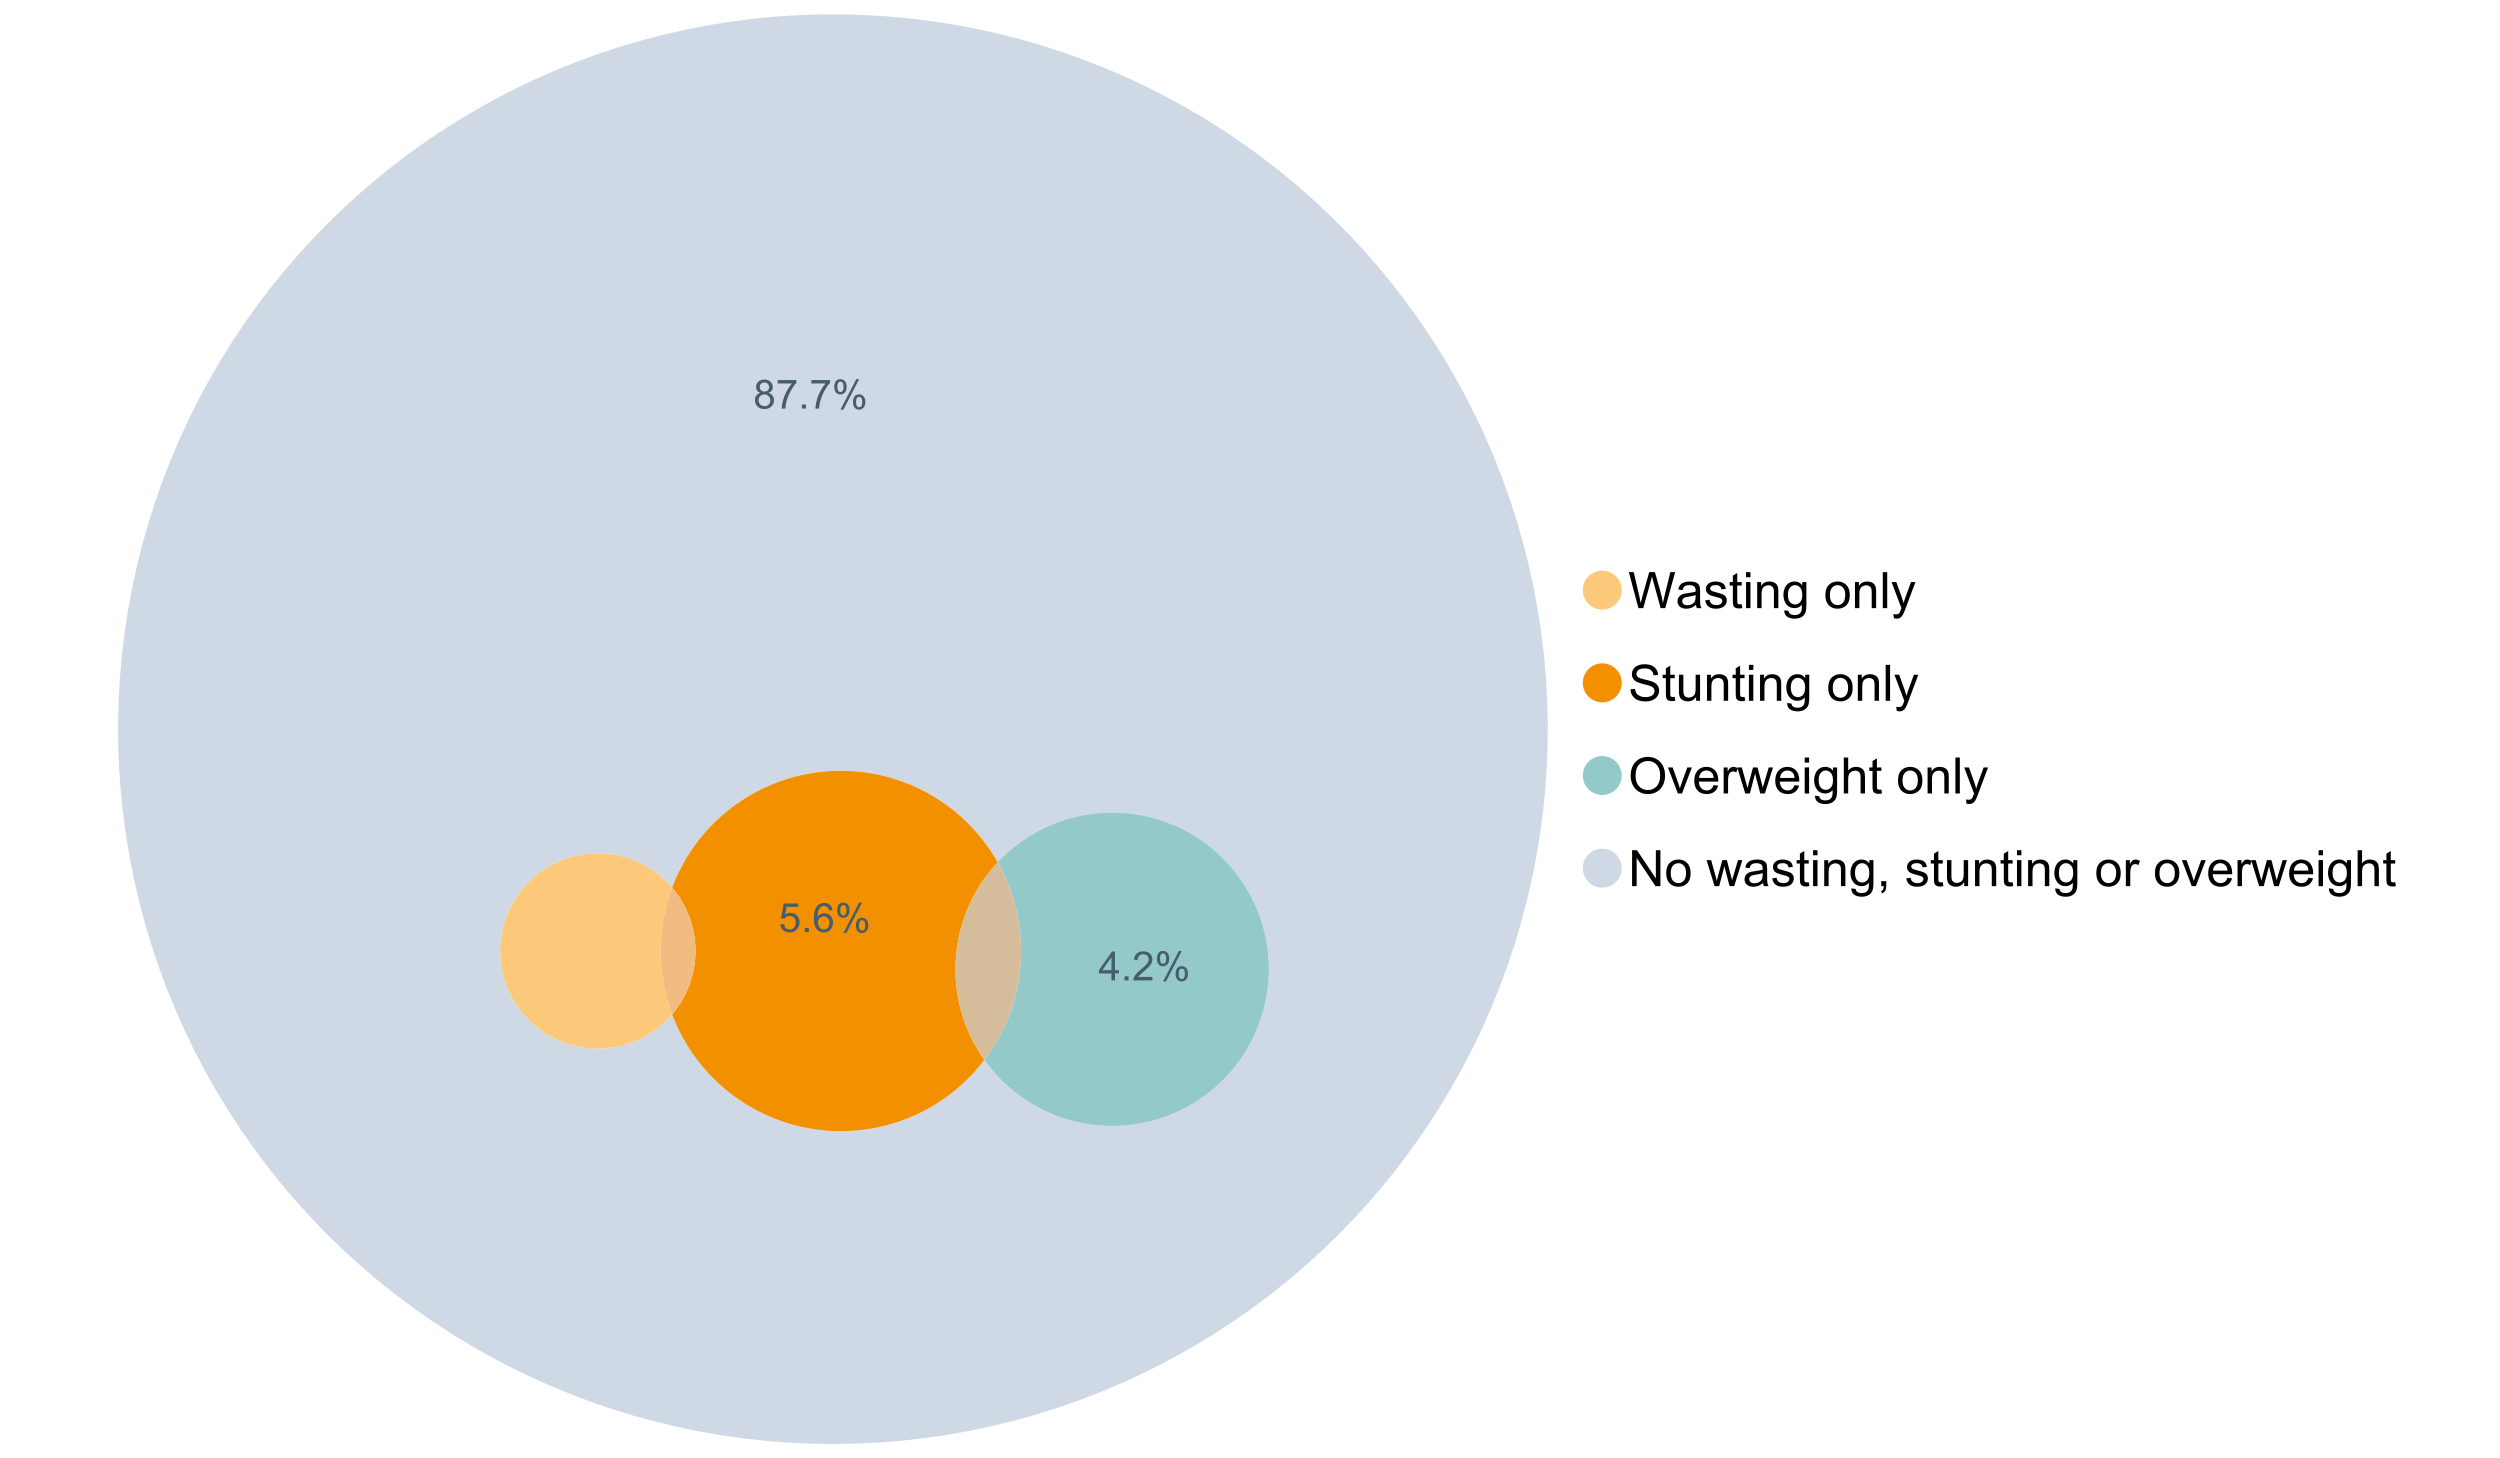 <?xml version="1.0" encoding="UTF-8"?>
<svg xmlns="http://www.w3.org/2000/svg" xmlns:xlink="http://www.w3.org/1999/xlink" width="1234.286pt" height="720pt" viewBox="0 0 1234.286 720" version="1.1">
<defs>
<g>
<symbol overflow="visible" id="glyph0-0">
<path style="stroke:none;" d="M 5.016 0 L 0.305 -17.758 L 2.715 -17.758 L 5.414 -6.117 C 5.703 -4.898 5.953 -3.688 6.164 -2.484 C 6.617 -4.379 6.883 -5.473 6.965 -5.766 L 10.344 -17.758 L 13.18 -17.758 L 15.723 -8.77 C 16.355 -6.539 16.816 -4.445 17.102 -2.484 C 17.324 -3.605 17.621 -4.891 17.988 -6.348 L 20.773 -17.758 L 23.133 -17.758 L 18.266 0 L 16 0 L 12.258 -13.527 C 11.941 -14.656 11.754 -15.352 11.699 -15.613 C 11.512 -14.797 11.34 -14.102 11.18 -13.527 L 7.414 0 Z M 5.016 0 "/>
</symbol>
<symbol overflow="visible" id="glyph0-1">
<path style="stroke:none;" d="M 10.027 -1.586 C 9.215 -0.898 8.438 -0.414 7.695 -0.133 C 6.945 0.148 6.145 0.285 5.293 0.289 C 3.875 0.285 2.789 -0.055 2.031 -0.746 C 1.27 -1.434 0.891 -2.316 0.895 -3.391 C 0.891 -4.02 1.035 -4.594 1.324 -5.117 C 1.613 -5.633 1.988 -6.051 2.453 -6.371 C 2.914 -6.684 3.438 -6.922 4.02 -7.086 C 4.449 -7.195 5.094 -7.305 5.961 -7.414 C 7.715 -7.617 9.012 -7.867 9.848 -8.164 C 9.852 -8.461 9.855 -8.652 9.859 -8.734 C 9.855 -9.621 9.648 -10.246 9.242 -10.609 C 8.68 -11.098 7.852 -11.344 6.758 -11.348 C 5.727 -11.344 4.969 -11.164 4.484 -10.809 C 3.992 -10.445 3.633 -9.809 3.402 -8.902 L 1.273 -9.191 C 1.461 -10.102 1.781 -10.84 2.227 -11.402 C 2.672 -11.965 3.312 -12.395 4.152 -12.699 C 4.992 -12.996 5.965 -13.148 7.074 -13.152 C 8.168 -13.148 9.062 -13.02 9.75 -12.766 C 10.438 -12.504 10.941 -12.18 11.266 -11.789 C 11.586 -11.398 11.812 -10.902 11.941 -10.309 C 12.012 -9.934 12.047 -9.266 12.051 -8.297 L 12.051 -5.391 C 12.047 -3.363 12.094 -2.078 12.191 -1.543 C 12.281 -1.004 12.465 -0.492 12.742 0 L 10.465 0 C 10.238 -0.453 10.09 -0.98 10.027 -1.586 Z M 9.848 -6.457 C 9.055 -6.133 7.867 -5.855 6.285 -5.633 C 5.387 -5.5 4.754 -5.355 4.383 -5.195 C 4.012 -5.031 3.723 -4.793 3.523 -4.484 C 3.32 -4.172 3.223 -3.828 3.223 -3.453 C 3.223 -2.867 3.441 -2.383 3.883 -1.996 C 4.32 -1.609 4.965 -1.418 5.812 -1.418 C 6.652 -1.418 7.398 -1.602 8.055 -1.969 C 8.707 -2.336 9.188 -2.836 9.496 -3.477 C 9.727 -3.965 9.844 -4.691 9.848 -5.656 Z M 9.848 -6.457 "/>
</symbol>
<symbol overflow="visible" id="glyph0-2">
<path style="stroke:none;" d="M 0.762 -3.84 L 2.918 -4.18 C 3.039 -3.312 3.375 -2.652 3.93 -2.191 C 4.48 -1.73 5.254 -1.5 6.25 -1.5 C 7.246 -1.5 7.988 -1.703 8.477 -2.113 C 8.961 -2.52 9.203 -3 9.207 -3.551 C 9.203 -4.043 8.988 -4.43 8.562 -4.711 C 8.258 -4.906 7.516 -5.152 6.336 -5.449 C 4.734 -5.852 3.625 -6.199 3.008 -6.496 C 2.387 -6.789 1.918 -7.199 1.602 -7.723 C 1.281 -8.242 1.125 -8.816 1.125 -9.449 C 1.125 -10.02 1.254 -10.551 1.52 -11.039 C 1.777 -11.527 2.137 -11.934 2.594 -12.258 C 2.93 -12.508 3.391 -12.719 3.977 -12.891 C 4.559 -13.062 5.188 -13.148 5.863 -13.152 C 6.867 -13.148 7.754 -13.004 8.52 -12.715 C 9.281 -12.426 9.844 -12.031 10.207 -11.535 C 10.57 -11.039 10.82 -10.375 10.961 -9.543 L 8.828 -9.254 C 8.73 -9.91 8.449 -10.426 7.988 -10.801 C 7.52 -11.168 6.863 -11.355 6.02 -11.359 C 5.016 -11.355 4.301 -11.191 3.875 -10.863 C 3.445 -10.531 3.234 -10.145 3.234 -9.703 C 3.234 -9.418 3.32 -9.16 3.5 -8.938 C 3.672 -8.699 3.953 -8.508 4.336 -8.355 C 4.555 -8.273 5.195 -8.086 6.262 -7.801 C 7.801 -7.387 8.875 -7.051 9.488 -6.789 C 10.094 -6.523 10.574 -6.141 10.922 -5.645 C 11.27 -5.141 11.441 -4.52 11.445 -3.777 C 11.441 -3.047 11.23 -2.363 10.809 -1.723 C 10.383 -1.082 9.773 -0.586 8.977 -0.234 C 8.176 0.113 7.27 0.285 6.262 0.289 C 4.586 0.285 3.312 -0.059 2.438 -0.75 C 1.562 -1.445 1.004 -2.473 0.762 -3.84 Z M 0.762 -3.84 "/>
</symbol>
<symbol overflow="visible" id="glyph0-3">
<path style="stroke:none;" d="M 6.395 -1.949 L 6.711 -0.023 C 6.094 0.102 5.547 0.164 5.062 0.168 C 4.27 0.164 3.652 0.043 3.219 -0.207 C 2.781 -0.453 2.477 -0.781 2.301 -1.191 C 2.121 -1.598 2.031 -2.457 2.035 -3.766 L 2.035 -11.168 L 0.438 -11.168 L 0.438 -12.863 L 2.035 -12.863 L 2.035 -16.047 L 4.203 -17.355 L 4.203 -12.863 L 6.395 -12.863 L 6.395 -11.168 L 4.203 -11.168 L 4.203 -3.645 C 4.199 -3.023 4.238 -2.621 4.316 -2.445 C 4.391 -2.266 4.516 -2.125 4.691 -2.023 C 4.863 -1.914 5.113 -1.863 5.438 -1.867 C 5.68 -1.863 5.996 -1.891 6.395 -1.949 Z M 6.395 -1.949 "/>
</symbol>
<symbol overflow="visible" id="glyph0-4">
<path style="stroke:none;" d="M 1.648 -15.25 L 1.648 -17.758 L 3.828 -17.758 L 3.828 -15.25 Z M 1.648 0 L 1.648 -12.863 L 3.828 -12.863 L 3.828 0 Z M 1.648 0 "/>
</symbol>
<symbol overflow="visible" id="glyph0-5">
<path style="stroke:none;" d="M 1.637 0 L 1.637 -12.863 L 3.598 -12.863 L 3.598 -11.035 C 4.543 -12.441 5.906 -13.148 7.691 -13.152 C 8.465 -13.148 9.176 -13.008 9.828 -12.734 C 10.477 -12.453 10.965 -12.09 11.289 -11.637 C 11.609 -11.184 11.836 -10.645 11.965 -10.027 C 12.043 -9.621 12.082 -8.918 12.086 -7.91 L 12.086 0 L 9.906 0 L 9.906 -7.824 C 9.902 -8.707 9.816 -9.371 9.652 -9.816 C 9.48 -10.254 9.18 -10.605 8.75 -10.871 C 8.312 -11.129 7.809 -11.262 7.23 -11.266 C 6.301 -11.262 5.5 -10.965 4.828 -10.379 C 4.152 -9.785 3.812 -8.668 3.816 -7.023 L 3.816 0 Z M 1.637 0 "/>
</symbol>
<symbol overflow="visible" id="glyph0-6">
<path style="stroke:none;" d="M 1.234 1.066 L 3.355 1.379 C 3.441 2.031 3.688 2.508 4.094 2.809 C 4.633 3.207 5.371 3.41 6.309 3.414 C 7.316 3.41 8.098 3.207 8.648 2.809 C 9.195 2.402 9.566 1.84 9.762 1.113 C 9.875 0.668 9.926 -0.262 9.918 -1.684 C 8.965 -0.559 7.777 0 6.359 0 C 4.586 0 3.219 -0.637 2.254 -1.914 C 1.281 -3.188 0.797 -4.719 0.801 -6.504 C 0.797 -7.73 1.02 -8.859 1.465 -9.898 C 1.91 -10.934 2.555 -11.738 3.398 -12.305 C 4.242 -12.867 5.23 -13.148 6.371 -13.152 C 7.887 -13.148 9.141 -12.535 10.125 -11.312 L 10.125 -12.863 L 12.137 -12.863 L 12.137 -1.742 C 12.133 0.258 11.93 1.672 11.523 2.512 C 11.113 3.344 10.469 4.004 9.586 4.492 C 8.703 4.973 7.613 5.215 6.324 5.219 C 4.785 5.215 3.547 4.871 2.602 4.184 C 1.656 3.492 1.199 2.453 1.234 1.066 Z M 3.039 -6.66 C 3.035 -4.969 3.371 -3.738 4.043 -2.965 C 4.715 -2.191 5.555 -1.805 6.566 -1.805 C 7.562 -1.805 8.402 -2.188 9.082 -2.961 C 9.762 -3.727 10.102 -4.938 10.102 -6.59 C 10.102 -8.16 9.75 -9.348 9.055 -10.148 C 8.352 -10.945 7.512 -11.344 6.527 -11.348 C 5.559 -11.344 4.734 -10.949 4.055 -10.168 C 3.375 -9.379 3.035 -8.211 3.039 -6.66 Z M 3.039 -6.66 "/>
</symbol>
<symbol overflow="visible" id="glyph0-7">
<path style="stroke:none;" d=""/>
</symbol>
<symbol overflow="visible" id="glyph0-8">
<path style="stroke:none;" d="M 0.824 -6.43 C 0.82 -8.809 1.48 -10.574 2.809 -11.723 C 3.91 -12.672 5.262 -13.148 6.855 -13.152 C 8.621 -13.148 10.066 -12.57 11.191 -11.414 C 12.312 -10.254 12.871 -8.652 12.875 -6.613 C 12.871 -4.953 12.625 -3.652 12.129 -2.707 C 11.633 -1.758 10.91 -1.02 9.961 -0.496 C 9.012 0.027 7.977 0.285 6.855 0.289 C 5.055 0.285 3.598 -0.289 2.488 -1.441 C 1.375 -2.594 0.82 -4.254 0.824 -6.43 Z M 3.062 -6.43 C 3.059 -4.781 3.418 -3.551 4.141 -2.73 C 4.855 -1.91 5.762 -1.5 6.855 -1.5 C 7.934 -1.5 8.832 -1.91 9.555 -2.734 C 10.27 -3.559 10.629 -4.816 10.633 -6.504 C 10.629 -8.094 10.266 -9.297 9.547 -10.117 C 8.82 -10.934 7.926 -11.344 6.855 -11.348 C 5.762 -11.344 4.855 -10.938 4.141 -10.125 C 3.418 -9.309 3.059 -8.074 3.062 -6.43 Z M 3.062 -6.43 "/>
</symbol>
<symbol overflow="visible" id="glyph0-9">
<path style="stroke:none;" d="M 1.586 0 L 1.586 -17.758 L 3.766 -17.758 L 3.766 0 Z M 1.586 0 "/>
</symbol>
<symbol overflow="visible" id="glyph0-10">
<path style="stroke:none;" d="M 1.539 4.953 L 1.297 2.906 C 1.77 3.035 2.188 3.098 2.543 3.102 C 3.027 3.098 3.414 3.02 3.703 2.859 C 3.992 2.695 4.23 2.469 4.422 2.18 C 4.555 1.961 4.777 1.418 5.086 0.559 C 5.125 0.434 5.188 0.258 5.281 0.023 L 0.398 -12.863 L 2.75 -12.863 L 5.426 -5.414 C 5.77 -4.469 6.078 -3.473 6.359 -2.434 C 6.605 -3.434 6.906 -4.414 7.254 -5.367 L 10.004 -12.863 L 12.184 -12.863 L 7.293 0.219 C 6.766 1.625 6.355 2.598 6.066 3.137 C 5.676 3.852 5.234 4.379 4.734 4.715 C 4.234 5.047 3.637 5.215 2.941 5.219 C 2.52 5.215 2.051 5.125 1.539 4.953 Z M 1.539 4.953 "/>
</symbol>
<symbol overflow="visible" id="glyph0-11">
<path style="stroke:none;" d="M 1.113 -5.703 L 3.332 -5.898 C 3.434 -5.008 3.676 -4.277 4.062 -3.711 C 4.445 -3.141 5.043 -2.684 5.852 -2.332 C 6.656 -1.98 7.562 -1.805 8.574 -1.805 C 9.465 -1.805 10.258 -1.938 10.949 -2.203 C 11.633 -2.469 12.145 -2.832 12.48 -3.301 C 12.816 -3.762 12.984 -4.27 12.984 -4.82 C 12.984 -5.375 12.82 -5.859 12.5 -6.277 C 12.172 -6.691 11.641 -7.043 10.902 -7.328 C 10.422 -7.512 9.367 -7.801 7.738 -8.191 C 6.105 -8.582 4.965 -8.949 4.312 -9.301 C 3.461 -9.742 2.828 -10.293 2.414 -10.953 C 2 -11.609 1.793 -12.348 1.793 -13.164 C 1.793 -14.059 2.047 -14.898 2.555 -15.68 C 3.062 -16.457 3.805 -17.047 4.785 -17.453 C 5.758 -17.855 6.844 -18.059 8.043 -18.059 C 9.355 -18.059 10.516 -17.844 11.523 -17.422 C 12.527 -16.996 13.301 -16.375 13.844 -15.551 C 14.383 -14.727 14.672 -13.793 14.715 -12.754 L 12.465 -12.586 C 12.34 -13.707 11.93 -14.555 11.234 -15.129 C 10.531 -15.699 9.5 -15.984 8.141 -15.988 C 6.715 -15.984 5.68 -15.723 5.031 -15.207 C 4.379 -14.684 4.055 -14.059 4.059 -13.324 C 4.055 -12.684 4.285 -12.156 4.746 -11.75 C 5.199 -11.336 6.379 -10.914 8.289 -10.484 C 10.199 -10.047 11.512 -9.672 12.223 -9.352 C 13.254 -8.875 14.016 -8.27 14.508 -7.539 C 15 -6.809 15.246 -5.969 15.25 -5.016 C 15.246 -4.07 14.977 -3.18 14.438 -2.344 C 13.895 -1.508 13.117 -0.855 12.105 -0.391 C 11.09 0.074 9.949 0.305 8.684 0.305 C 7.074 0.305 5.727 0.07 4.645 -0.398 C 3.555 -0.867 2.703 -1.57 2.09 -2.512 C 1.469 -3.453 1.145 -4.516 1.113 -5.703 Z M 1.113 -5.703 "/>
</symbol>
<symbol overflow="visible" id="glyph0-12">
<path style="stroke:none;" d="M 10.066 0 L 10.066 -1.891 C 9.062 -0.438 7.699 0.285 5.984 0.289 C 5.219 0.285 4.512 0.145 3.855 -0.145 C 3.199 -0.434 2.711 -0.801 2.391 -1.242 C 2.07 -1.68 1.844 -2.219 1.719 -2.859 C 1.625 -3.285 1.582 -3.961 1.586 -4.895 L 1.586 -12.863 L 3.766 -12.863 L 3.766 -5.73 C 3.762 -4.59 3.805 -3.82 3.898 -3.426 C 4.031 -2.852 4.324 -2.402 4.77 -2.074 C 5.215 -1.746 5.762 -1.582 6.418 -1.586 C 7.07 -1.582 7.688 -1.75 8.262 -2.09 C 8.832 -2.422 9.234 -2.879 9.477 -3.457 C 9.711 -4.035 9.832 -4.871 9.836 -5.973 L 9.836 -12.863 L 12.016 -12.863 L 12.016 0 Z M 10.066 0 "/>
</symbol>
<symbol overflow="visible" id="glyph0-13">
<path style="stroke:none;" d="M 1.199 -8.648 C 1.195 -11.594 1.984 -13.898 3.57 -15.57 C 5.148 -17.234 7.195 -18.07 9.703 -18.07 C 11.34 -18.07 12.816 -17.676 14.133 -16.895 C 15.449 -16.109 16.453 -15.02 17.145 -13.621 C 17.832 -12.219 18.176 -10.629 18.18 -8.855 C 18.176 -7.051 17.812 -5.441 17.09 -4.02 C 16.359 -2.598 15.328 -1.52 14 -0.793 C 12.664 -0.059 11.23 0.305 9.691 0.305 C 8.02 0.305 6.523 -0.098 5.207 -0.906 C 3.891 -1.715 2.895 -2.816 2.215 -4.215 C 1.535 -5.605 1.195 -7.086 1.199 -8.648 Z M 3.621 -8.613 C 3.621 -6.473 4.195 -4.785 5.348 -3.555 C 6.496 -2.32 7.938 -1.703 9.676 -1.707 C 11.441 -1.703 12.898 -2.324 14.043 -3.57 C 15.184 -4.812 15.754 -6.578 15.758 -8.867 C 15.754 -10.309 15.512 -11.57 15.023 -12.652 C 14.535 -13.727 13.82 -14.562 12.879 -15.156 C 11.938 -15.746 10.883 -16.043 9.715 -16.047 C 8.051 -16.043 6.617 -15.473 5.418 -14.332 C 4.219 -13.191 3.621 -11.285 3.621 -8.613 Z M 3.621 -8.613 "/>
</symbol>
<symbol overflow="visible" id="glyph0-14">
<path style="stroke:none;" d="M 5.207 0 L 0.316 -12.863 L 2.617 -12.863 L 5.379 -5.16 C 5.676 -4.328 5.949 -3.465 6.203 -2.566 C 6.395 -3.246 6.664 -4.062 7.012 -5.016 L 9.871 -12.863 L 12.113 -12.863 L 7.242 0 Z M 5.207 0 "/>
</symbol>
<symbol overflow="visible" id="glyph0-15">
<path style="stroke:none;" d="M 10.441 -4.141 L 12.695 -3.863 C 12.336 -2.543 11.676 -1.523 10.719 -0.801 C 9.754 -0.074 8.527 0.285 7.039 0.289 C 5.152 0.285 3.66 -0.289 2.562 -1.445 C 1.457 -2.602 0.906 -4.227 0.91 -6.324 C 0.906 -8.484 1.465 -10.164 2.578 -11.359 C 3.691 -12.551 5.137 -13.148 6.914 -13.152 C 8.633 -13.148 10.035 -12.562 11.129 -11.395 C 12.215 -10.223 12.762 -8.578 12.766 -6.457 C 12.762 -6.324 12.758 -6.129 12.754 -5.875 L 3.16 -5.875 C 3.238 -4.457 3.641 -3.375 4.359 -2.625 C 5.078 -1.875 5.973 -1.5 7.051 -1.5 C 7.848 -1.5 8.531 -1.707 9.098 -2.129 C 9.66 -2.547 10.109 -3.219 10.441 -4.141 Z M 3.281 -7.668 L 10.465 -7.668 C 10.367 -8.746 10.09 -9.559 9.641 -10.102 C 8.941 -10.938 8.043 -11.355 6.941 -11.359 C 5.938 -11.355 5.094 -11.02 4.414 -10.355 C 3.727 -9.684 3.352 -8.789 3.281 -7.668 Z M 3.281 -7.668 "/>
</symbol>
<symbol overflow="visible" id="glyph0-16">
<path style="stroke:none;" d="M 1.609 0 L 1.609 -12.863 L 3.574 -12.863 L 3.574 -10.914 C 4.074 -11.824 4.535 -12.426 4.961 -12.715 C 5.383 -13.004 5.848 -13.148 6.359 -13.152 C 7.09 -13.148 7.836 -12.914 8.598 -12.453 L 7.848 -10.43 C 7.312 -10.742 6.781 -10.898 6.25 -10.902 C 5.77 -10.898 5.34 -10.754 4.965 -10.469 C 4.582 -10.18 4.312 -9.781 4.156 -9.277 C 3.91 -8.496 3.789 -7.648 3.793 -6.734 L 3.793 0 Z M 1.609 0 "/>
</symbol>
<symbol overflow="visible" id="glyph0-17">
<path style="stroke:none;" d="M 4.008 0 L 0.074 -12.863 L 2.324 -12.863 L 4.371 -5.438 L 5.137 -2.676 C 5.164 -2.812 5.387 -3.695 5.801 -5.328 L 7.848 -12.863 L 10.09 -12.863 L 12.016 -5.402 L 12.656 -2.941 L 13.395 -5.426 L 15.602 -12.863 L 17.719 -12.863 L 13.699 0 L 11.434 0 L 9.387 -7.703 L 8.891 -9.895 L 6.285 0 Z M 4.008 0 "/>
</symbol>
<symbol overflow="visible" id="glyph0-18">
<path style="stroke:none;" d="M 1.637 0 L 1.637 -17.758 L 3.816 -17.758 L 3.816 -11.387 C 4.828 -12.559 6.113 -13.148 7.668 -13.152 C 8.617 -13.148 9.445 -12.961 10.148 -12.59 C 10.852 -12.211 11.352 -11.691 11.656 -11.031 C 11.957 -10.367 12.109 -9.406 12.113 -8.152 L 12.113 0 L 9.934 0 L 9.934 -8.152 C 9.93 -9.238 9.695 -10.031 9.223 -10.531 C 8.75 -11.023 8.082 -11.273 7.219 -11.277 C 6.57 -11.273 5.961 -11.105 5.395 -10.773 C 4.824 -10.434 4.418 -9.98 4.18 -9.41 C 3.934 -8.836 3.812 -8.043 3.816 -7.039 L 3.816 0 Z M 1.637 0 "/>
</symbol>
<symbol overflow="visible" id="glyph0-19">
<path style="stroke:none;" d="M 1.891 0 L 1.891 -17.758 L 4.301 -17.758 L 13.625 -3.816 L 13.625 -17.758 L 15.879 -17.758 L 15.879 0 L 13.469 0 L 4.141 -13.953 L 4.141 0 Z M 1.891 0 "/>
</symbol>
<symbol overflow="visible" id="glyph0-20">
<path style="stroke:none;" d="M 2.203 0 L 2.203 -2.484 L 4.688 -2.484 L 4.688 0 C 4.688 0.91 4.523 1.645 4.203 2.207 C 3.875 2.766 3.363 3.199 2.664 3.512 L 2.059 2.578 C 2.516 2.375 2.855 2.078 3.074 1.688 C 3.289 1.297 3.41 0.734 3.441 0 Z M 2.203 0 "/>
</symbol>
<symbol overflow="visible" id="glyph1-0">
<path style="stroke:none;" d="M 3.523 -7.742 C 2.793 -8.004 2.254 -8.383 1.906 -8.879 C 1.555 -9.371 1.383 -9.965 1.383 -10.652 C 1.383 -11.691 1.754 -12.562 2.5 -13.273 C 3.246 -13.977 4.242 -14.332 5.484 -14.336 C 6.727 -14.332 7.727 -13.969 8.492 -13.25 C 9.25 -12.523 9.633 -11.645 9.633 -10.605 C 9.633 -9.941 9.457 -9.363 9.109 -8.875 C 8.762 -8.383 8.234 -8.004 7.527 -7.742 C 8.402 -7.453 9.07 -6.992 9.527 -6.359 C 9.984 -5.719 10.211 -4.961 10.215 -4.082 C 10.211 -2.859 9.781 -1.832 8.918 -1.004 C 8.055 -0.172 6.918 0.238 5.512 0.242 C 4.102 0.238 2.965 -0.176 2.102 -1.008 C 1.238 -1.84 0.809 -2.879 0.809 -4.129 C 0.809 -5.055 1.043 -5.832 1.512 -6.461 C 1.98 -7.086 2.648 -7.512 3.523 -7.742 Z M 3.176 -10.711 C 3.176 -10.035 3.391 -9.48 3.828 -9.055 C 4.258 -8.625 4.824 -8.414 5.523 -8.414 C 6.195 -8.414 6.746 -8.625 7.18 -9.051 C 7.609 -9.477 7.828 -9.996 7.828 -10.613 C 7.828 -11.254 7.605 -11.797 7.16 -12.234 C 6.715 -12.672 6.16 -12.891 5.504 -12.895 C 4.832 -12.891 4.277 -12.676 3.836 -12.25 C 3.395 -11.82 3.176 -11.309 3.176 -10.711 Z M 2.609 -4.121 C 2.605 -3.617 2.727 -3.133 2.965 -2.668 C 3.199 -2.199 3.551 -1.84 4.02 -1.582 C 4.488 -1.324 4.992 -1.195 5.531 -1.199 C 6.367 -1.195 7.059 -1.465 7.605 -2.004 C 8.148 -2.543 8.418 -3.227 8.422 -4.062 C 8.418 -4.902 8.137 -5.602 7.578 -6.156 C 7.016 -6.707 6.316 -6.984 5.473 -6.984 C 4.645 -6.984 3.961 -6.711 3.422 -6.164 C 2.879 -5.617 2.605 -4.934 2.609 -4.121 Z M 2.609 -4.121 "/>
</symbol>
<symbol overflow="visible" id="glyph1-1">
<path style="stroke:none;" d="M 0.945 -12.406 L 0.945 -14.09 L 10.188 -14.09 L 10.188 -12.727 C 9.277 -11.758 8.375 -10.473 7.484 -8.871 C 6.586 -7.266 5.898 -5.617 5.414 -3.926 C 5.062 -2.73 4.836 -1.422 4.742 0 L 2.941 0 C 2.957 -1.121 3.176 -2.477 3.602 -4.07 C 4.02 -5.66 4.625 -7.195 5.418 -8.672 C 6.203 -10.148 7.043 -11.391 7.938 -12.406 Z M 0.945 -12.406 "/>
</symbol>
<symbol overflow="visible" id="glyph1-2">
<path style="stroke:none;" d="M 1.812 0 L 1.812 -1.996 L 3.809 -1.996 L 3.809 0 Z M 1.812 0 "/>
</symbol>
<symbol overflow="visible" id="glyph1-3">
<path style="stroke:none;" d="M 1.16 -10.848 C 1.16 -11.863 1.414 -12.73 1.93 -13.449 C 2.438 -14.16 3.184 -14.52 4.16 -14.52 C 5.055 -14.52 5.793 -14.199 6.383 -13.559 C 6.969 -12.918 7.266 -11.977 7.266 -10.742 C 7.266 -9.531 6.969 -8.602 6.375 -7.949 C 5.781 -7.297 5.047 -6.973 4.18 -6.973 C 3.312 -6.973 2.594 -7.293 2.02 -7.938 C 1.445 -8.578 1.16 -9.547 1.16 -10.848 Z M 4.207 -13.312 C 3.77 -13.312 3.406 -13.121 3.121 -12.746 C 2.828 -12.367 2.684 -11.676 2.688 -10.672 C 2.684 -9.754 2.828 -9.109 3.125 -8.738 C 3.414 -8.363 3.777 -8.18 4.207 -8.18 C 4.648 -8.18 5.012 -8.367 5.301 -8.742 C 5.586 -9.117 5.73 -9.805 5.734 -10.809 C 5.73 -11.727 5.586 -12.375 5.297 -12.75 C 5.004 -13.125 4.641 -13.312 4.207 -13.312 Z M 4.215 0.527 L 12.027 -14.52 L 13.449 -14.52 L 5.668 0.527 Z M 10.391 -3.352 C 10.387 -4.375 10.645 -5.242 11.16 -5.953 C 11.672 -6.664 12.418 -7.02 13.398 -7.02 C 14.293 -7.02 15.035 -6.699 15.625 -6.059 C 16.211 -5.418 16.504 -4.477 16.508 -3.242 C 16.504 -2.031 16.207 -1.102 15.613 -0.449 C 15.016 0.203 14.281 0.527 13.41 0.527 C 12.543 0.527 11.824 0.207 11.25 -0.441 C 10.676 -1.082 10.387 -2.055 10.391 -3.352 Z M 13.449 -5.812 C 13.004 -5.812 12.641 -5.621 12.352 -5.246 C 12.062 -4.867 11.918 -4.18 11.918 -3.176 C 11.918 -2.266 12.062 -1.621 12.355 -1.246 C 12.648 -0.867 13.008 -0.68 13.438 -0.684 C 13.883 -0.68 14.254 -0.867 14.543 -1.246 C 14.832 -1.621 14.977 -2.309 14.977 -3.312 C 14.977 -4.23 14.828 -4.879 14.539 -5.254 C 14.242 -5.625 13.879 -5.812 13.449 -5.812 Z M 13.449 -5.812 "/>
</symbol>
<symbol overflow="visible" id="glyph1-4">
<path style="stroke:none;" d="M 0.828 -3.738 L 2.668 -3.895 C 2.801 -2.996 3.117 -2.324 3.617 -1.875 C 4.109 -1.422 4.711 -1.195 5.414 -1.199 C 6.258 -1.195 6.969 -1.512 7.555 -2.152 C 8.137 -2.785 8.43 -3.629 8.434 -4.684 C 8.43 -5.68 8.148 -6.469 7.59 -7.051 C 7.027 -7.625 6.293 -7.914 5.387 -7.918 C 4.816 -7.914 4.309 -7.785 3.855 -7.531 C 3.402 -7.273 3.043 -6.941 2.785 -6.535 L 1.141 -6.75 L 2.523 -14.082 L 9.621 -14.082 L 9.621 -12.406 L 3.926 -12.406 L 3.156 -8.57 C 4.012 -9.164 4.91 -9.461 5.852 -9.465 C 7.098 -9.461 8.148 -9.031 9.008 -8.168 C 9.859 -7.305 10.289 -6.195 10.293 -4.84 C 10.289 -3.547 9.914 -2.43 9.164 -1.488 C 8.246 -0.336 6.996 0.238 5.414 0.242 C 4.117 0.238 3.055 -0.121 2.234 -0.848 C 1.41 -1.57 0.941 -2.535 0.828 -3.738 Z M 0.828 -3.738 "/>
</symbol>
<symbol overflow="visible" id="glyph1-5">
<path style="stroke:none;" d="M 9.922 -10.781 L 8.18 -10.645 C 8.023 -11.328 7.801 -11.828 7.52 -12.145 C 7.043 -12.641 6.461 -12.891 5.766 -12.895 C 5.203 -12.891 4.711 -12.734 4.293 -12.426 C 3.742 -12.023 3.309 -11.438 2.988 -10.664 C 2.668 -9.891 2.5 -8.789 2.492 -7.363 C 2.91 -8.004 3.426 -8.48 4.039 -8.793 C 4.648 -9.102 5.289 -9.258 5.961 -9.262 C 7.125 -9.258 8.121 -8.828 8.941 -7.969 C 9.762 -7.109 10.172 -5.996 10.176 -4.637 C 10.172 -3.738 9.98 -2.906 9.598 -2.137 C 9.211 -1.367 8.68 -0.777 8.004 -0.371 C 7.328 0.039 6.562 0.238 5.707 0.242 C 4.246 0.238 3.055 -0.293 2.133 -1.367 C 1.211 -2.438 0.75 -4.211 0.75 -6.68 C 0.75 -9.438 1.258 -11.441 2.277 -12.699 C 3.164 -13.785 4.363 -14.332 5.871 -14.336 C 6.996 -14.332 7.914 -14.016 8.633 -13.391 C 9.348 -12.758 9.777 -11.891 9.922 -10.781 Z M 2.766 -4.625 C 2.766 -4.016 2.891 -3.438 3.148 -2.891 C 3.402 -2.336 3.762 -1.918 4.227 -1.633 C 4.684 -1.34 5.168 -1.195 5.676 -1.199 C 6.414 -1.195 7.051 -1.492 7.586 -2.094 C 8.117 -2.688 8.383 -3.5 8.387 -4.527 C 8.383 -5.512 8.121 -6.289 7.598 -6.859 C 7.07 -7.426 6.406 -7.711 5.609 -7.711 C 4.812 -7.711 4.141 -7.426 3.594 -6.859 C 3.039 -6.289 2.766 -5.543 2.766 -4.625 Z M 2.766 -4.625 "/>
</symbol>
<symbol overflow="visible" id="glyph1-6">
<path style="stroke:none;" d="M 6.445 0 L 6.445 -3.418 L 0.254 -3.418 L 0.254 -5.023 L 6.77 -14.277 L 8.199 -14.277 L 8.199 -5.023 L 10.129 -5.023 L 10.129 -3.418 L 8.199 -3.418 L 8.199 0 Z M 6.445 -5.023 L 6.445 -11.461 L 1.977 -5.023 Z M 6.445 -5.023 "/>
</symbol>
<symbol overflow="visible" id="glyph1-7">
<path style="stroke:none;" d="M 10.039 -1.684 L 10.039 0 L 0.605 0 C 0.59 -0.422 0.66 -0.828 0.809 -1.219 C 1.047 -1.859 1.43 -2.488 1.961 -3.113 C 2.488 -3.734 3.254 -4.457 4.254 -5.277 C 5.805 -6.547 6.852 -7.555 7.398 -8.301 C 7.941 -9.043 8.215 -9.746 8.219 -10.41 C 8.215 -11.102 7.965 -11.688 7.473 -12.168 C 6.973 -12.641 6.328 -12.879 5.531 -12.883 C 4.688 -12.879 4.012 -12.625 3.504 -12.121 C 2.996 -11.613 2.738 -10.914 2.738 -10.02 L 0.934 -10.207 C 1.055 -11.551 1.52 -12.574 2.328 -13.277 C 3.129 -13.98 4.211 -14.332 5.57 -14.336 C 6.938 -14.332 8.02 -13.953 8.82 -13.195 C 9.617 -12.434 10.02 -11.492 10.02 -10.371 C 10.02 -9.801 9.902 -9.238 9.668 -8.688 C 9.434 -8.133 9.047 -7.551 8.508 -6.941 C 7.965 -6.328 7.062 -5.492 5.805 -4.43 C 4.75 -3.547 4.074 -2.945 3.777 -2.633 C 3.477 -2.312 3.23 -1.996 3.039 -1.684 Z M 10.039 -1.684 "/>
</symbol>
</g>
</defs>
<g id="surface51267">
<path style=" stroke:none;fill-rule:nonzero;fill:rgb(98.824%,78.824%,47.843%);fill-opacity:1;" d="M 800.672 291.367 C 800.672 296.676 796.367 300.98 791.059 300.98 C 785.75 300.98 781.445 296.676 781.445 291.367 C 781.445 286.055 785.75 281.75 791.059 281.75 C 796.367 281.75 800.672 286.055 800.672 291.367 "/>
<g style="fill:rgb(0%,0%,0%);fill-opacity:1;">
  <use xlink:href="#glyph0-0" x="803.891" y="300.242"/>
  <use xlink:href="#glyph0-1" x="827.303" y="300.242"/>
  <use xlink:href="#glyph0-2" x="841.099" y="300.242"/>
  <use xlink:href="#glyph0-3" x="853.502" y="300.242"/>
  <use xlink:href="#glyph0-4" x="860.394" y="300.242"/>
  <use xlink:href="#glyph0-5" x="865.905" y="300.242"/>
  <use xlink:href="#glyph0-6" x="879.7" y="300.242"/>
  <use xlink:href="#glyph0-7" x="893.496" y="300.242"/>
  <use xlink:href="#glyph0-8" x="900.388" y="300.242"/>
  <use xlink:href="#glyph0-5" x="914.183" y="300.242"/>
  <use xlink:href="#glyph0-9" x="927.979" y="300.242"/>
  <use xlink:href="#glyph0-10" x="933.49" y="300.242"/>
</g>
<path style=" stroke:none;fill-rule:nonzero;fill:rgb(95.294%,56.471%,0%);fill-opacity:1;" d="M 800.672 337.121 C 800.672 342.434 796.367 346.738 791.059 346.738 C 785.75 346.738 781.445 342.434 781.445 337.121 C 781.445 331.812 785.75 327.508 791.059 327.508 C 796.367 327.508 800.672 331.812 800.672 337.121 "/>
<g style="fill:rgb(0%,0%,0%);fill-opacity:1;">
  <use xlink:href="#glyph0-11" x="803.891" y="346"/>
  <use xlink:href="#glyph0-3" x="820.436" y="346"/>
  <use xlink:href="#glyph0-12" x="827.328" y="346"/>
  <use xlink:href="#glyph0-5" x="841.123" y="346"/>
  <use xlink:href="#glyph0-3" x="854.919" y="346"/>
  <use xlink:href="#glyph0-4" x="861.811" y="346"/>
  <use xlink:href="#glyph0-5" x="867.322" y="346"/>
  <use xlink:href="#glyph0-6" x="881.117" y="346"/>
  <use xlink:href="#glyph0-7" x="894.913" y="346"/>
  <use xlink:href="#glyph0-8" x="901.805" y="346"/>
  <use xlink:href="#glyph0-5" x="915.6" y="346"/>
  <use xlink:href="#glyph0-9" x="929.396" y="346"/>
  <use xlink:href="#glyph0-10" x="934.907" y="346"/>
</g>
<path style=" stroke:none;fill-rule:nonzero;fill:rgb(57.647%,79.216%,78.824%);fill-opacity:1;" d="M 800.672 382.879 C 800.672 388.188 796.367 392.492 791.059 392.492 C 785.75 392.492 781.445 388.188 781.445 382.879 C 781.445 377.566 785.75 373.262 791.059 373.262 C 796.367 373.262 800.672 377.566 800.672 382.879 "/>
<g style="fill:rgb(0%,0%,0%);fill-opacity:1;">
  <use xlink:href="#glyph0-13" x="803.891" y="391.758"/>
  <use xlink:href="#glyph0-14" x="823.185" y="391.758"/>
  <use xlink:href="#glyph0-15" x="835.588" y="391.758"/>
  <use xlink:href="#glyph0-16" x="849.384" y="391.758"/>
  <use xlink:href="#glyph0-17" x="857.644" y="391.758"/>
  <use xlink:href="#glyph0-15" x="875.558" y="391.758"/>
  <use xlink:href="#glyph0-4" x="889.354" y="391.758"/>
  <use xlink:href="#glyph0-6" x="894.865" y="391.758"/>
  <use xlink:href="#glyph0-18" x="908.66" y="391.758"/>
  <use xlink:href="#glyph0-3" x="922.456" y="391.758"/>
  <use xlink:href="#glyph0-7" x="929.348" y="391.758"/>
  <use xlink:href="#glyph0-8" x="936.239" y="391.758"/>
  <use xlink:href="#glyph0-5" x="950.035" y="391.758"/>
  <use xlink:href="#glyph0-9" x="963.831" y="391.758"/>
  <use xlink:href="#glyph0-10" x="969.342" y="391.758"/>
</g>
<path style=" stroke:none;fill-rule:nonzero;fill:rgb(81.176%,85.098%,89.804%);fill-opacity:1;" d="M 800.672 428.633 C 800.672 433.945 796.367 438.25 791.059 438.25 C 785.75 438.25 781.445 433.945 781.445 428.633 C 781.445 423.324 785.75 419.02 791.059 419.02 C 796.367 419.02 800.672 423.324 800.672 428.633 "/>
<g style="fill:rgb(0%,0%,0%);fill-opacity:1;">
  <use xlink:href="#glyph0-19" x="803.891" y="437.512"/>
  <use xlink:href="#glyph0-8" x="821.804" y="437.512"/>
  <use xlink:href="#glyph0-7" x="835.6" y="437.512"/>
  <use xlink:href="#glyph0-17" x="842.492" y="437.512"/>
  <use xlink:href="#glyph0-1" x="860.406" y="437.512"/>
  <use xlink:href="#glyph0-2" x="874.201" y="437.512"/>
  <use xlink:href="#glyph0-3" x="886.604" y="437.512"/>
  <use xlink:href="#glyph0-4" x="893.496" y="437.512"/>
  <use xlink:href="#glyph0-5" x="899.007" y="437.512"/>
  <use xlink:href="#glyph0-6" x="912.803" y="437.512"/>
  <use xlink:href="#glyph0-20" x="926.598" y="437.512"/>
  <use xlink:href="#glyph0-7" x="933.49" y="437.512"/>
  <use xlink:href="#glyph0-2" x="940.382" y="437.512"/>
  <use xlink:href="#glyph0-3" x="952.785" y="437.512"/>
  <use xlink:href="#glyph0-12" x="959.676" y="437.512"/>
  <use xlink:href="#glyph0-5" x="973.472" y="437.512"/>
  <use xlink:href="#glyph0-3" x="987.268" y="437.512"/>
  <use xlink:href="#glyph0-4" x="994.159" y="437.512"/>
  <use xlink:href="#glyph0-5" x="999.67" y="437.512"/>
  <use xlink:href="#glyph0-6" x="1013.466" y="437.512"/>
  <use xlink:href="#glyph0-7" x="1027.262" y="437.512"/>
  <use xlink:href="#glyph0-8" x="1034.154" y="437.512"/>
  <use xlink:href="#glyph0-16" x="1047.949" y="437.512"/>
  <use xlink:href="#glyph0-7" x="1056.21" y="437.512"/>
  <use xlink:href="#glyph0-8" x="1063.101" y="437.512"/>
  <use xlink:href="#glyph0-14" x="1076.897" y="437.512"/>
  <use xlink:href="#glyph0-15" x="1089.3" y="437.512"/>
  <use xlink:href="#glyph0-16" x="1103.096" y="437.512"/>
  <use xlink:href="#glyph0-17" x="1111.356" y="437.512"/>
  <use xlink:href="#glyph0-15" x="1129.27" y="437.512"/>
  <use xlink:href="#glyph0-4" x="1143.065" y="437.512"/>
  <use xlink:href="#glyph0-6" x="1148.576" y="437.512"/>
  <use xlink:href="#glyph0-18" x="1162.372" y="437.512"/>
  <use xlink:href="#glyph0-3" x="1176.168" y="437.512"/>
</g>
<path style=" stroke:none;fill-rule:nonzero;fill:rgb(81.176%,85.098%,89.804%);fill-opacity:1;" d="M 422.895 712.75 L 434.027 712.203 L 445.133 711.309 L 456.207 710.062 L 467.234 708.469 L 478.207 706.527 L 489.113 704.238 L 499.941 701.609 L 510.684 698.637 L 521.324 695.328 L 531.855 691.688 L 542.266 687.715 L 552.547 683.414 L 562.684 678.789 L 572.672 673.852 L 582.5 668.598 L 592.156 663.035 L 601.633 657.176 L 610.918 651.016 L 620.008 644.566 L 628.887 637.832 L 637.547 630.824 L 645.984 623.543 L 654.188 616 L 662.148 608.203 L 669.859 600.16 L 677.312 591.875 L 684.5 583.359 L 691.414 574.621 L 698.047 565.668 L 704.398 556.512 L 710.457 547.16 L 716.215 537.617 L 721.672 527.902 L 726.816 518.02 L 731.648 507.977 L 736.16 497.789 L 740.348 487.461 L 744.207 477.008 L 747.734 466.438 L 750.926 455.762 L 753.781 444.992 L 756.293 434.133 L 758.461 423.203 L 760.281 412.211 L 761.758 401.164 L 762.883 390.078 L 763.656 378.961 L 764.078 367.828 L 764.152 356.684 L 763.871 345.543 L 763.238 334.418 L 762.254 323.32 L 760.922 312.258 L 759.242 301.242 L 757.211 290.285 L 754.84 279.395 L 752.125 268.59 L 749.066 257.871 L 745.676 247.258 L 741.949 236.758 L 737.895 226.379 L 733.512 216.133 L 728.809 206.027 L 723.793 196.082 L 718.461 186.293 L 712.824 176.684 L 706.887 167.254 L 700.656 158.016 L 694.133 148.98 L 687.332 140.152 L 680.254 131.547 L 672.906 123.168 L 665.301 115.023 L 657.441 107.125 L 649.336 99.48 L 640.992 92.094 L 632.422 84.973 L 623.629 78.125 L 614.625 71.562 L 605.418 65.285 L 596.016 59.301 L 586.43 53.617 L 576.672 48.238 L 566.746 43.172 L 556.668 38.418 L 546.445 33.988 L 536.086 29.883 L 525.602 26.105 L 515.004 22.66 L 504.301 19.555 L 493.508 16.785 L 482.633 14.359 L 471.688 12.277 L 460.68 10.539 L 449.621 9.152 L 438.527 8.117 L 427.406 7.43 L 416.266 7.094 L 405.125 7.113 L 393.988 7.48 L 382.867 8.199 L 371.773 9.27 L 360.723 10.691 L 349.719 12.461 L 338.781 14.574 L 327.91 17.031 L 317.125 19.836 L 306.434 22.973 L 295.848 26.449 L 285.375 30.258 L 275.027 34.395 L 264.816 38.859 L 254.754 43.641 L 244.844 48.738 L 235.102 54.145 L 225.531 59.855 L 216.148 65.867 L 206.961 72.172 L 197.977 78.766 L 189.207 85.637 L 180.656 92.781 L 172.336 100.195 L 164.25 107.867 L 156.414 115.789 L 148.832 123.953 L 141.512 132.355 L 134.461 140.984 L 127.684 149.828 L 121.191 158.887 L 114.984 168.141 L 109.078 177.59 L 103.469 187.219 L 98.168 197.02 L 93.18 206.984 L 88.508 217.102 L 84.156 227.359 L 80.133 237.75 L 76.438 248.262 L 73.078 258.887 L 70.055 269.613 L 67.371 280.43 L 65.031 291.324 L 63.035 302.285 L 61.387 313.305 L 60.086 324.375 L 59.137 335.477 L 58.539 346.602 L 58.293 357.742 L 58.395 368.887 L 58.852 380.02 L 59.66 391.133 L 60.816 402.219 L 62.324 413.258 L 64.18 424.246 L 66.383 435.168 L 68.926 446.02 L 71.812 456.781 L 75.035 467.449 L 78.598 478.008 L 82.488 488.449 L 86.707 498.762 L 91.25 508.938 L 96.109 518.965 L 101.285 528.832 L 106.77 538.535 L 112.559 548.055 L 118.645 557.391 L 125.02 566.527 L 131.684 575.461 L 138.625 584.18 L 145.836 592.672 L 153.312 600.934 L 161.047 608.957 L 169.031 616.73 L 177.258 624.246 L 185.715 631.5 L 194.398 638.484 L 203.297 645.191 L 212.406 651.613 L 221.711 657.746 L 231.203 663.578 L 240.879 669.109 L 250.719 674.332 L 260.723 679.242 L 270.875 683.836 L 281.168 688.105 L 291.594 692.047 L 302.133 695.66 L 312.785 698.934 L 323.535 701.875 L 334.371 704.473 L 345.281 706.727 L 356.262 708.637 L 367.293 710.195 L 378.371 711.41 L 389.48 712.27 L 400.613 712.781 L 411.754 712.941 Z M 412.445 558.441 L 409.641 558.312 L 406.84 558.098 L 404.047 557.789 L 401.266 557.398 L 398.496 556.914 L 395.746 556.348 L 393.016 555.691 L 390.305 554.953 L 387.621 554.125 L 384.965 553.215 L 382.336 552.223 L 379.742 551.145 L 377.18 549.988 L 374.66 548.75 L 372.18 547.434 L 369.738 546.039 L 367.348 544.566 L 365 543.023 L 362.707 541.402 L 360.461 539.711 L 358.273 537.953 L 356.141 536.125 L 354.066 534.227 L 352.055 532.27 L 350.105 530.246 L 348.219 528.164 L 346.402 526.023 L 344.652 523.824 L 342.973 521.574 L 341.363 519.27 L 339.832 516.918 L 338.371 514.516 L 336.988 512.07 L 335.684 509.582 L 334.457 507.055 L 333.312 504.488 L 332.25 501.891 L 331.836 500.777 L 331.496 501.18 L 330.48 502.309 L 329.426 503.406 L 328.34 504.473 L 327.219 505.504 L 326.066 506.496 L 324.883 507.453 L 323.672 508.375 L 322.43 509.254 L 321.16 510.098 L 319.867 510.898 L 318.547 511.656 L 317.207 512.375 L 315.84 513.047 L 314.457 513.68 L 313.055 514.266 L 311.633 514.809 L 310.191 515.309 L 308.738 515.758 L 307.273 516.164 L 305.793 516.523 L 304.305 516.836 L 302.805 517.102 L 301.301 517.32 L 299.789 517.488 L 298.27 517.613 L 296.75 517.688 L 295.227 517.711 L 293.707 517.691 L 292.188 517.621 L 290.668 517.504 L 289.156 517.336 L 287.648 517.125 L 286.148 516.863 L 284.66 516.555 L 283.18 516.199 L 281.711 515.801 L 280.258 515.352 L 278.816 514.859 L 277.395 514.32 L 275.988 513.738 L 274.602 513.109 L 273.234 512.441 L 271.891 511.727 L 270.57 510.973 L 269.273 510.176 L 268.004 509.336 L 266.758 508.461 L 265.543 507.543 L 264.355 506.59 L 263.203 505.598 L 262.078 504.574 L 260.988 503.512 L 259.934 502.414 L 258.91 501.285 L 257.926 500.125 L 256.977 498.938 L 256.066 497.715 L 255.195 496.469 L 254.367 495.191 L 253.574 493.895 L 252.824 492.566 L 252.117 491.219 L 251.457 489.852 L 250.836 488.461 L 250.258 487.051 L 249.727 485.625 L 249.242 484.184 L 248.801 482.727 L 248.406 481.258 L 248.059 479.777 L 247.758 478.285 L 247.504 476.781 L 247.301 475.273 L 247.141 473.762 L 247.031 472.242 L 246.969 470.723 L 246.953 469.203 L 246.988 467.68 L 247.07 466.16 L 247.199 464.645 L 247.375 463.133 L 247.602 461.629 L 247.875 460.129 L 248.195 458.641 L 248.559 457.164 L 248.973 455.699 L 249.434 454.25 L 249.938 452.812 L 250.488 451.395 L 251.082 449.992 L 251.719 448.609 L 252.398 447.25 L 253.125 445.91 L 253.891 444.598 L 254.695 443.305 L 255.543 442.043 L 256.43 440.805 L 257.355 439.598 L 258.32 438.418 L 259.32 437.27 L 260.355 436.156 L 261.426 435.074 L 262.531 434.027 L 263.664 433.016 L 264.832 432.039 L 266.031 431.102 L 267.258 430.199 L 268.512 429.34 L 269.797 428.516 L 271.102 427.738 L 272.434 427 L 273.785 426.301 L 275.16 425.648 L 276.555 425.039 L 277.969 424.477 L 279.398 423.953 L 280.844 423.48 L 282.305 423.051 L 283.777 422.668 L 285.262 422.332 L 286.758 422.043 L 288.258 421.801 L 289.77 421.609 L 291.281 421.461 L 292.801 421.363 L 294.324 421.312 L 295.844 421.312 L 297.367 421.355 L 298.887 421.449 L 300.398 421.594 L 301.91 421.781 L 303.414 422.02 L 304.91 422.305 L 306.395 422.633 L 307.867 423.012 L 309.328 423.438 L 310.777 423.906 L 312.207 424.422 L 313.625 424.984 L 315.02 425.59 L 316.398 426.238 L 317.754 426.93 L 319.086 427.664 L 320.395 428.441 L 321.68 429.258 L 322.934 430.117 L 324.164 431.012 L 325.367 431.949 L 326.535 432.918 L 327.676 433.93 L 328.781 434.973 L 329.855 436.051 L 330.895 437.164 L 331.832 438.234 L 332.672 436.07 L 333.77 433.484 L 334.945 430.934 L 336.203 428.422 L 337.539 425.953 L 338.953 423.523 L 340.441 421.145 L 342.008 418.809 L 343.645 416.527 L 345.352 414.297 L 347.129 412.121 L 348.977 410.004 L 350.887 407.945 L 352.863 405.949 L 354.898 404.016 L 356.996 402.148 L 359.152 400.344 L 361.363 398.613 L 363.629 396.953 L 365.945 395.363 L 368.309 393.848 L 370.723 392.406 L 373.18 391.043 L 375.676 389.758 L 378.215 388.555 L 380.789 387.43 L 383.395 386.387 L 386.035 385.426 L 388.703 384.547 L 391.398 383.758 L 394.117 383.051 L 396.859 382.43 L 399.617 381.898 L 402.391 381.453 L 405.176 381.094 L 407.973 380.824 L 410.777 380.645 L 413.582 380.551 L 416.391 380.547 L 419.199 380.629 L 422.004 380.805 L 424.801 381.066 L 427.59 381.414 L 430.363 381.852 L 433.121 382.375 L 435.863 382.988 L 438.586 383.688 L 441.281 384.469 L 443.953 385.34 L 446.598 386.289 L 449.207 387.324 L 451.785 388.441 L 454.328 389.641 L 456.828 390.918 L 459.289 392.273 L 461.707 393.707 L 464.074 395.215 L 466.395 396.797 L 468.664 398.453 L 470.883 400.18 L 473.043 401.973 L 475.145 403.836 L 477.191 405.762 L 479.172 407.754 L 481.09 409.805 L 482.941 411.918 L 484.727 414.09 L 486.441 416.312 L 488.082 418.59 L 489.656 420.918 L 491.152 423.297 L 492.574 425.719 L 492.574 425.727 L 493.254 424.996 L 494.969 423.262 L 496.742 421.578 L 498.566 419.953 L 500.441 418.387 L 502.363 416.883 L 504.332 415.438 L 506.348 414.055 L 508.402 412.734 L 510.5 411.484 L 512.637 410.297 L 514.809 409.18 L 517.016 408.133 L 519.254 407.156 L 521.523 406.246 L 523.816 405.414 L 526.141 404.652 L 528.484 403.961 L 530.848 403.348 L 533.23 402.809 L 535.629 402.344 L 538.039 401.957 L 540.461 401.648 L 542.895 401.41 L 545.332 401.254 L 547.773 401.172 L 550.215 401.168 L 552.656 401.242 L 555.094 401.395 L 557.527 401.621 L 559.953 401.926 L 562.363 402.305 L 564.766 402.762 L 567.148 403.293 L 569.516 403.902 L 571.859 404.582 L 574.184 405.336 L 576.48 406.164 L 578.754 407.066 L 580.992 408.035 L 583.203 409.078 L 585.379 410.188 L 587.52 411.367 L 589.617 412.613 L 591.68 413.926 L 593.699 415.301 L 595.672 416.742 L 597.598 418.242 L 599.477 419.801 L 601.309 421.422 L 603.086 423.098 L 604.809 424.828 L 606.477 426.613 L 608.086 428.449 L 609.637 430.336 L 611.129 432.273 L 612.559 434.254 L 613.922 436.277 L 615.227 438.344 L 616.461 440.453 L 617.629 442.598 L 618.73 444.777 L 619.762 446.992 L 620.719 449.238 L 621.609 451.516 L 622.426 453.816 L 623.172 456.145 L 623.84 458.492 L 624.434 460.863 L 624.957 463.25 L 625.398 465.652 L 625.77 468.066 L 626.062 470.492 L 626.277 472.922 L 626.414 475.363 L 626.477 477.805 L 626.461 480.246 L 626.367 482.688 L 626.199 485.125 L 625.953 487.555 L 625.629 489.977 L 625.23 492.387 L 624.754 494.781 L 624.203 497.164 L 623.578 499.523 L 622.879 501.863 L 622.105 504.18 L 621.258 506.473 L 620.34 508.734 L 619.352 510.969 L 618.293 513.172 L 617.164 515.336 L 615.969 517.469 L 614.707 519.559 L 613.379 521.609 L 611.984 523.617 L 610.531 525.578 L 609.016 527.496 L 607.441 529.359 L 605.805 531.176 L 604.117 532.941 L 602.371 534.648 L 600.574 536.305 L 598.723 537.898 L 596.824 539.438 L 594.879 540.91 L 592.887 542.324 L 590.852 543.676 L 588.773 544.961 L 586.656 546.18 L 584.5 547.332 L 582.312 548.414 L 580.09 549.43 L 577.836 550.371 L 575.555 551.242 L 573.246 552.039 L 570.914 552.766 L 568.559 553.418 L 566.184 553.992 L 563.793 554.496 L 561.391 554.922 L 558.973 555.27 L 556.543 555.543 L 554.109 555.738 L 551.668 555.859 L 549.227 555.902 L 546.785 555.867 L 544.344 555.754 L 541.91 555.566 L 539.48 555.301 L 537.062 554.957 L 534.656 554.539 L 532.262 554.043 L 529.887 553.473 L 527.531 552.832 L 525.195 552.113 L 522.887 551.32 L 520.602 550.457 L 518.344 549.52 L 516.117 548.516 L 513.926 547.438 L 511.77 546.293 L 509.648 545.078 L 507.566 543.801 L 505.527 542.457 L 503.531 541.051 L 501.578 539.578 L 499.676 538.047 L 497.82 536.457 L 496.02 534.809 L 494.27 533.105 L 492.574 531.348 L 490.934 529.535 L 489.352 527.676 L 487.832 525.762 L 486.371 523.805 L 486.004 523.277 L 485.754 523.613 L 484.012 525.816 L 482.199 527.961 L 480.32 530.051 L 478.375 532.078 L 476.371 534.043 L 474.301 535.945 L 472.176 537.781 L 469.992 539.547 L 467.754 541.246 L 465.461 542.871 L 463.121 544.426 L 460.73 545.902 L 458.297 547.305 L 455.82 548.629 L 453.301 549.875 L 450.746 551.039 L 448.156 552.121 L 445.531 553.125 L 442.875 554.043 L 440.195 554.875 L 437.484 555.625 L 434.758 556.289 L 432.008 556.863 L 429.242 557.355 L 426.461 557.758 L 423.668 558.07 L 420.871 558.297 L 418.062 558.434 L 415.254 558.48 Z M 412.445 558.441 "/>
<path style=" stroke:none;fill-rule:nonzero;fill:rgb(98.824%,78.824%,47.843%);fill-opacity:1;" d="M 296.75 517.688 L 298.27 517.613 L 299.789 517.488 L 301.301 517.32 L 302.805 517.102 L 304.305 516.836 L 305.793 516.523 L 307.273 516.164 L 308.738 515.758 L 310.191 515.309 L 311.633 514.809 L 313.055 514.266 L 314.457 513.68 L 315.84 513.047 L 317.207 512.375 L 318.547 511.656 L 319.867 510.898 L 321.16 510.098 L 322.43 509.254 L 323.672 508.375 L 324.883 507.453 L 326.066 506.496 L 327.219 505.504 L 328.34 504.473 L 329.426 503.406 L 330.48 502.309 L 331.496 501.18 L 331.836 500.777 L 331.27 499.258 L 330.371 496.598 L 329.559 493.906 L 328.832 491.195 L 328.191 488.457 L 327.637 485.707 L 327.168 482.934 L 326.789 480.152 L 326.496 477.359 L 326.293 474.555 L 326.176 471.75 L 326.152 468.941 L 326.211 466.133 L 326.363 463.328 L 326.602 460.527 L 326.93 457.738 L 327.348 454.961 L 327.848 452.195 L 328.438 449.449 L 329.117 446.723 L 329.879 444.02 L 330.727 441.34 L 331.656 438.691 L 331.832 438.234 L 330.895 437.164 L 329.855 436.051 L 328.781 434.973 L 327.676 433.93 L 326.535 432.918 L 325.367 431.949 L 324.164 431.012 L 322.934 430.117 L 321.68 429.258 L 320.395 428.441 L 319.086 427.664 L 317.754 426.93 L 316.398 426.238 L 315.02 425.59 L 313.625 424.984 L 312.207 424.422 L 310.777 423.906 L 309.328 423.438 L 307.867 423.012 L 306.395 422.633 L 304.91 422.305 L 303.414 422.02 L 301.91 421.781 L 300.398 421.594 L 298.887 421.449 L 297.367 421.355 L 295.844 421.312 L 294.324 421.312 L 292.801 421.363 L 291.281 421.461 L 289.77 421.609 L 288.258 421.801 L 286.758 422.043 L 285.262 422.332 L 283.777 422.668 L 282.305 423.051 L 280.844 423.48 L 279.398 423.953 L 277.969 424.477 L 276.555 425.039 L 275.16 425.648 L 273.785 426.301 L 272.434 427 L 271.102 427.738 L 269.797 428.516 L 268.512 429.34 L 267.258 430.199 L 266.031 431.102 L 264.832 432.039 L 263.664 433.016 L 262.531 434.027 L 261.426 435.074 L 260.355 436.156 L 259.32 437.27 L 258.32 438.418 L 257.355 439.598 L 256.43 440.805 L 255.543 442.043 L 254.695 443.305 L 253.891 444.598 L 253.125 445.91 L 252.398 447.25 L 251.719 448.609 L 251.082 449.992 L 250.488 451.395 L 249.938 452.812 L 249.434 454.25 L 248.973 455.699 L 248.559 457.164 L 248.195 458.641 L 247.875 460.129 L 247.602 461.629 L 247.375 463.133 L 247.199 464.645 L 247.07 466.16 L 246.988 467.68 L 246.953 469.203 L 246.969 470.723 L 247.031 472.242 L 247.141 473.762 L 247.301 475.273 L 247.504 476.781 L 247.758 478.285 L 248.059 479.777 L 248.406 481.258 L 248.801 482.727 L 249.242 484.184 L 249.727 485.625 L 250.258 487.051 L 250.836 488.461 L 251.457 489.852 L 252.117 491.219 L 252.824 492.566 L 253.574 493.895 L 254.367 495.191 L 255.195 496.469 L 256.066 497.715 L 256.977 498.938 L 257.926 500.125 L 258.91 501.285 L 259.934 502.414 L 260.988 503.512 L 262.078 504.574 L 263.203 505.598 L 264.355 506.59 L 265.543 507.543 L 266.758 508.461 L 268.004 509.336 L 269.273 510.176 L 270.57 510.973 L 271.891 511.727 L 273.234 512.441 L 274.602 513.109 L 275.988 513.738 L 277.395 514.32 L 278.816 514.859 L 280.258 515.352 L 281.711 515.801 L 283.18 516.199 L 284.66 516.555 L 286.148 516.863 L 287.648 517.125 L 289.156 517.336 L 290.668 517.504 L 292.188 517.621 L 293.707 517.691 L 295.227 517.711 Z M 296.75 517.688 "/>
<path style=" stroke:none;fill-rule:nonzero;fill:rgb(95.294%,56.471%,0%);fill-opacity:1;" d="M 418.062 558.434 L 420.871 558.297 L 423.668 558.07 L 426.461 557.758 L 429.242 557.355 L 432.008 556.863 L 434.758 556.289 L 437.484 555.625 L 440.195 554.875 L 442.875 554.043 L 445.531 553.125 L 448.156 552.121 L 450.746 551.039 L 453.301 549.875 L 455.82 548.629 L 458.297 547.305 L 460.73 545.902 L 463.121 544.426 L 465.461 542.871 L 467.754 541.246 L 469.992 539.547 L 472.176 537.781 L 474.301 535.945 L 476.371 534.043 L 478.375 532.078 L 480.32 530.051 L 482.199 527.961 L 484.012 525.816 L 485.754 523.613 L 486.004 523.277 L 484.973 521.801 L 483.637 519.754 L 482.371 517.668 L 481.168 515.543 L 480.031 513.379 L 478.969 511.18 L 477.973 508.949 L 477.047 506.688 L 476.195 504.398 L 475.414 502.086 L 474.707 499.746 L 474.074 497.387 L 473.516 495.008 L 473.035 492.613 L 472.629 490.207 L 472.297 487.785 L 472.043 485.355 L 471.867 482.922 L 471.766 480.48 L 471.742 478.035 L 471.797 475.594 L 471.93 473.156 L 472.137 470.723 L 472.422 468.297 L 472.781 465.879 L 473.219 463.477 L 473.734 461.09 L 474.32 458.719 L 474.984 456.367 L 475.719 454.035 L 476.531 451.734 L 477.414 449.453 L 478.367 447.207 L 479.391 444.988 L 480.484 442.805 L 481.645 440.656 L 482.875 438.543 L 484.172 436.473 L 485.531 434.445 L 486.953 432.461 L 488.441 430.52 L 489.984 428.629 L 491.59 426.785 L 492.574 425.727 L 492.574 425.719 L 491.152 423.297 L 489.656 420.918 L 488.082 418.59 L 486.441 416.312 L 484.727 414.09 L 482.941 411.918 L 481.09 409.805 L 479.172 407.754 L 477.191 405.762 L 475.145 403.836 L 473.043 401.973 L 470.883 400.18 L 468.664 398.453 L 466.395 396.797 L 464.074 395.215 L 461.707 393.707 L 459.289 392.273 L 456.828 390.918 L 454.328 389.641 L 451.785 388.441 L 449.207 387.324 L 446.598 386.289 L 443.953 385.34 L 441.281 384.469 L 438.586 383.688 L 435.863 382.988 L 433.121 382.375 L 430.363 381.852 L 427.59 381.414 L 424.801 381.066 L 422.004 380.805 L 419.199 380.629 L 416.391 380.547 L 413.582 380.551 L 410.777 380.645 L 407.973 380.824 L 405.176 381.094 L 402.391 381.453 L 399.617 381.898 L 396.859 382.43 L 394.117 383.051 L 391.398 383.758 L 388.703 384.547 L 386.035 385.426 L 383.395 386.387 L 380.789 387.43 L 378.215 388.555 L 375.676 389.758 L 373.18 391.043 L 370.723 392.406 L 368.309 393.848 L 365.945 395.363 L 363.629 396.953 L 361.363 398.613 L 359.152 400.344 L 356.996 402.148 L 354.898 404.016 L 352.863 405.949 L 350.887 407.945 L 348.977 410.004 L 347.129 412.121 L 345.352 414.297 L 343.645 416.527 L 342.008 418.809 L 340.441 421.145 L 338.953 423.523 L 337.539 425.953 L 336.203 428.422 L 334.945 430.934 L 333.77 433.484 L 332.672 436.07 L 331.832 438.234 L 331.898 438.309 L 332.867 439.484 L 333.793 440.688 L 334.684 441.922 L 335.535 443.184 L 336.348 444.473 L 337.117 445.785 L 337.844 447.121 L 338.531 448.48 L 339.172 449.859 L 339.77 451.262 L 340.324 452.676 L 340.832 454.113 L 341.297 455.562 L 341.715 457.023 L 342.086 458.5 L 342.41 459.988 L 342.688 461.484 L 342.918 462.988 L 343.098 464.5 L 343.234 466.016 L 343.32 467.535 L 343.355 469.055 L 343.348 470.578 L 343.289 472.098 L 343.184 473.617 L 343.031 475.133 L 342.828 476.641 L 342.578 478.141 L 342.285 479.633 L 341.941 481.117 L 341.551 482.59 L 341.113 484.047 L 340.633 485.488 L 340.105 486.918 L 339.535 488.328 L 338.918 489.719 L 338.258 491.09 L 337.555 492.441 L 336.809 493.77 L 336.023 495.07 L 335.195 496.348 L 334.328 497.598 L 333.422 498.82 L 332.48 500.016 L 331.836 500.777 L 332.25 501.891 L 333.312 504.488 L 334.457 507.055 L 335.684 509.582 L 336.988 512.07 L 338.371 514.516 L 339.832 516.918 L 341.363 519.27 L 342.973 521.574 L 344.652 523.824 L 346.402 526.023 L 348.219 528.164 L 350.105 530.246 L 352.055 532.27 L 354.066 534.227 L 356.141 536.125 L 358.273 537.953 L 360.461 539.711 L 362.707 541.402 L 365 543.023 L 367.348 544.566 L 369.738 546.039 L 372.18 547.434 L 374.66 548.75 L 377.18 549.988 L 379.742 551.145 L 382.336 552.223 L 384.965 553.215 L 387.621 554.125 L 390.305 554.953 L 393.016 555.691 L 395.746 556.348 L 398.496 556.914 L 401.266 557.398 L 404.047 557.789 L 406.84 558.098 L 409.641 558.312 L 412.445 558.441 L 415.254 558.48 Z M 418.062 558.434 "/>
<path style=" stroke:none;fill-rule:nonzero;fill:rgb(57.647%,79.216%,78.824%);fill-opacity:1;" d="M 551.668 555.859 L 554.109 555.738 L 556.543 555.543 L 558.973 555.27 L 561.391 554.922 L 563.793 554.496 L 566.184 553.992 L 568.559 553.418 L 570.914 552.766 L 573.246 552.039 L 575.555 551.242 L 577.836 550.371 L 580.09 549.43 L 582.312 548.414 L 584.5 547.332 L 586.656 546.18 L 588.773 544.961 L 590.852 543.676 L 592.887 542.324 L 594.879 540.91 L 596.824 539.438 L 598.723 537.898 L 600.574 536.305 L 602.371 534.648 L 604.117 532.941 L 605.805 531.176 L 607.441 529.359 L 609.016 527.496 L 610.531 525.578 L 611.984 523.617 L 613.379 521.609 L 614.707 519.559 L 615.969 517.469 L 617.164 515.336 L 618.293 513.172 L 619.352 510.969 L 620.34 508.734 L 621.258 506.473 L 622.105 504.18 L 622.879 501.863 L 623.578 499.523 L 624.203 497.164 L 624.754 494.781 L 625.23 492.387 L 625.629 489.977 L 625.953 487.555 L 626.199 485.125 L 626.367 482.688 L 626.461 480.246 L 626.477 477.805 L 626.414 475.363 L 626.277 472.922 L 626.062 470.492 L 625.77 468.066 L 625.398 465.652 L 624.957 463.25 L 624.434 460.863 L 623.84 458.492 L 623.172 456.145 L 622.426 453.816 L 621.609 451.516 L 620.719 449.238 L 619.762 446.992 L 618.73 444.777 L 617.629 442.598 L 616.461 440.453 L 615.227 438.344 L 613.922 436.277 L 612.559 434.254 L 611.129 432.273 L 609.637 430.336 L 608.086 428.449 L 606.477 426.613 L 604.809 424.828 L 603.086 423.098 L 601.309 421.422 L 599.477 419.801 L 597.598 418.242 L 595.672 416.742 L 593.699 415.301 L 591.68 413.926 L 589.617 412.613 L 587.52 411.367 L 585.379 410.188 L 583.203 409.078 L 580.992 408.035 L 578.754 407.066 L 576.48 406.164 L 574.184 405.336 L 571.859 404.582 L 569.516 403.902 L 567.148 403.293 L 564.766 402.762 L 562.363 402.305 L 559.953 401.926 L 557.527 401.621 L 555.094 401.395 L 552.656 401.242 L 550.215 401.168 L 547.773 401.172 L 545.332 401.254 L 542.895 401.41 L 540.461 401.648 L 538.039 401.957 L 535.629 402.344 L 533.23 402.809 L 530.848 403.348 L 528.484 403.961 L 526.141 404.652 L 523.816 405.414 L 521.523 406.246 L 519.254 407.156 L 517.016 408.133 L 514.809 409.18 L 512.637 410.297 L 510.5 411.484 L 508.402 412.734 L 506.348 414.055 L 504.332 415.438 L 502.363 416.883 L 500.441 418.387 L 498.566 419.953 L 496.742 421.578 L 494.969 423.262 L 493.254 424.996 L 492.574 425.727 L 493.918 428.188 L 495.18 430.695 L 496.367 433.242 L 497.473 435.824 L 498.492 438.441 L 499.434 441.09 L 500.289 443.766 L 501.059 446.465 L 501.742 449.191 L 502.34 451.934 L 502.852 454.695 L 503.277 457.473 L 503.613 460.262 L 503.859 463.062 L 504.02 465.867 L 504.09 468.672 L 504.074 471.484 L 503.965 474.289 L 503.77 477.094 L 503.488 479.887 L 503.117 482.672 L 502.656 485.441 L 502.109 488.199 L 501.477 490.934 L 500.758 493.648 L 499.953 496.34 L 499.062 499.008 L 498.09 501.641 L 497.035 504.246 L 495.895 506.812 L 494.68 509.344 L 493.383 511.836 L 492.008 514.285 L 490.555 516.691 L 489.027 519.047 L 487.426 521.355 L 486.004 523.277 L 486.371 523.805 L 487.832 525.762 L 489.352 527.676 L 490.934 529.535 L 492.574 531.348 L 494.27 533.105 L 496.02 534.809 L 497.82 536.457 L 499.676 538.047 L 501.578 539.578 L 503.531 541.051 L 505.527 542.457 L 507.566 543.801 L 509.648 545.078 L 511.77 546.293 L 513.926 547.438 L 516.117 548.516 L 518.344 549.52 L 520.602 550.457 L 522.887 551.32 L 525.195 552.113 L 527.531 552.832 L 529.887 553.473 L 532.262 554.043 L 534.656 554.539 L 537.062 554.957 L 539.48 555.301 L 541.91 555.566 L 544.344 555.754 L 546.785 555.867 L 549.227 555.902 Z M 551.668 555.859 "/>
<path style=" stroke:none;fill-rule:nonzero;fill:rgb(94.902%,73.333%,49.804%);fill-opacity:1;" d="M 332.48 500.016 L 333.422 498.82 L 334.328 497.598 L 335.195 496.348 L 336.023 495.07 L 336.809 493.77 L 337.555 492.441 L 338.258 491.09 L 338.918 489.719 L 339.535 488.328 L 340.105 486.918 L 340.633 485.488 L 341.113 484.047 L 341.551 482.59 L 341.941 481.117 L 342.285 479.633 L 342.578 478.141 L 342.828 476.641 L 343.031 475.133 L 343.184 473.617 L 343.289 472.098 L 343.348 470.578 L 343.355 469.055 L 343.32 467.535 L 343.234 466.016 L 343.098 464.5 L 342.918 462.988 L 342.688 461.484 L 342.41 459.988 L 342.086 458.5 L 341.715 457.023 L 341.297 455.562 L 340.832 454.113 L 340.324 452.676 L 339.77 451.262 L 339.172 449.859 L 338.531 448.48 L 337.844 447.121 L 337.117 445.785 L 336.348 444.473 L 335.535 443.184 L 334.684 441.922 L 333.793 440.688 L 332.867 439.484 L 331.898 438.309 L 331.832 438.234 L 331.656 438.691 L 330.727 441.34 L 329.879 444.02 L 329.117 446.723 L 328.438 449.449 L 327.848 452.195 L 327.348 454.961 L 326.93 457.738 L 326.602 460.527 L 326.363 463.328 L 326.211 466.133 L 326.152 468.941 L 326.176 471.75 L 326.293 474.555 L 326.496 477.359 L 326.789 480.152 L 327.168 482.934 L 327.637 485.707 L 328.191 488.457 L 328.832 491.195 L 329.559 493.906 L 330.371 496.598 L 331.27 499.258 L 331.836 500.777 Z M 332.48 500.016 "/>
<path style=" stroke:none;fill-rule:nonzero;fill:rgb(83.529%,73.725%,60.392%);fill-opacity:1;" d="M 487.426 521.355 L 489.027 519.047 L 490.555 516.691 L 492.008 514.285 L 493.383 511.836 L 494.68 509.344 L 495.895 506.812 L 497.035 504.246 L 498.09 501.641 L 499.062 499.008 L 499.953 496.34 L 500.758 493.648 L 501.477 490.934 L 502.109 488.199 L 502.656 485.441 L 503.117 482.672 L 503.488 479.887 L 503.77 477.094 L 503.965 474.289 L 504.074 471.484 L 504.09 468.672 L 504.02 465.867 L 503.859 463.062 L 503.613 460.262 L 503.277 457.473 L 502.852 454.695 L 502.34 451.934 L 501.742 449.191 L 501.059 446.465 L 500.289 443.766 L 499.434 441.09 L 498.492 438.441 L 497.473 435.824 L 496.367 433.242 L 495.18 430.695 L 493.918 428.188 L 492.574 425.727 L 491.59 426.785 L 489.984 428.629 L 488.441 430.52 L 486.953 432.461 L 485.531 434.445 L 484.172 436.473 L 482.875 438.543 L 481.645 440.656 L 480.484 442.805 L 479.391 444.988 L 478.367 447.207 L 477.414 449.453 L 476.531 451.734 L 475.719 454.035 L 474.984 456.367 L 474.32 458.719 L 473.734 461.09 L 473.219 463.477 L 472.781 465.879 L 472.422 468.297 L 472.137 470.723 L 471.93 473.156 L 471.797 475.594 L 471.742 478.035 L 471.766 480.48 L 471.867 482.922 L 472.043 485.355 L 472.297 487.785 L 472.629 490.207 L 473.035 492.613 L 473.516 495.008 L 474.074 497.387 L 474.707 499.746 L 475.414 502.086 L 476.195 504.398 L 477.047 506.688 L 477.973 508.949 L 478.969 511.18 L 480.031 513.379 L 481.168 515.543 L 482.371 517.668 L 483.637 519.754 L 484.973 521.801 L 486.004 523.277 Z M 487.426 521.355 "/>
<g style="fill:rgb(27.843%,36.078%,42.745%);fill-opacity:1;">
  <use xlink:href="#glyph1-0" x="371.906" y="201.723"/>
  <use xlink:href="#glyph1-1" x="382.998" y="201.723"/>
  <use xlink:href="#glyph1-2" x="394.091" y="201.723"/>
  <use xlink:href="#glyph1-1" x="399.632" y="201.723"/>
  <use xlink:href="#glyph1-3" x="410.724" y="201.723"/>
</g>
<g style="fill:rgb(27.843%,36.078%,42.745%);fill-opacity:1;">
  <use xlink:href="#glyph1-4" x="384.449" y="460.133"/>
  <use xlink:href="#glyph1-2" x="395.541" y="460.133"/>
  <use xlink:href="#glyph1-5" x="401.083" y="460.133"/>
  <use xlink:href="#glyph1-3" x="412.175" y="460.133"/>
</g>
<g style="fill:rgb(27.843%,36.078%,42.745%);fill-opacity:1;">
  <use xlink:href="#glyph1-6" x="542.289" y="484.023"/>
  <use xlink:href="#glyph1-2" x="553.381" y="484.023"/>
  <use xlink:href="#glyph1-7" x="558.922" y="484.023"/>
  <use xlink:href="#glyph1-3" x="570.015" y="484.023"/>
</g>
</g>
</svg>
